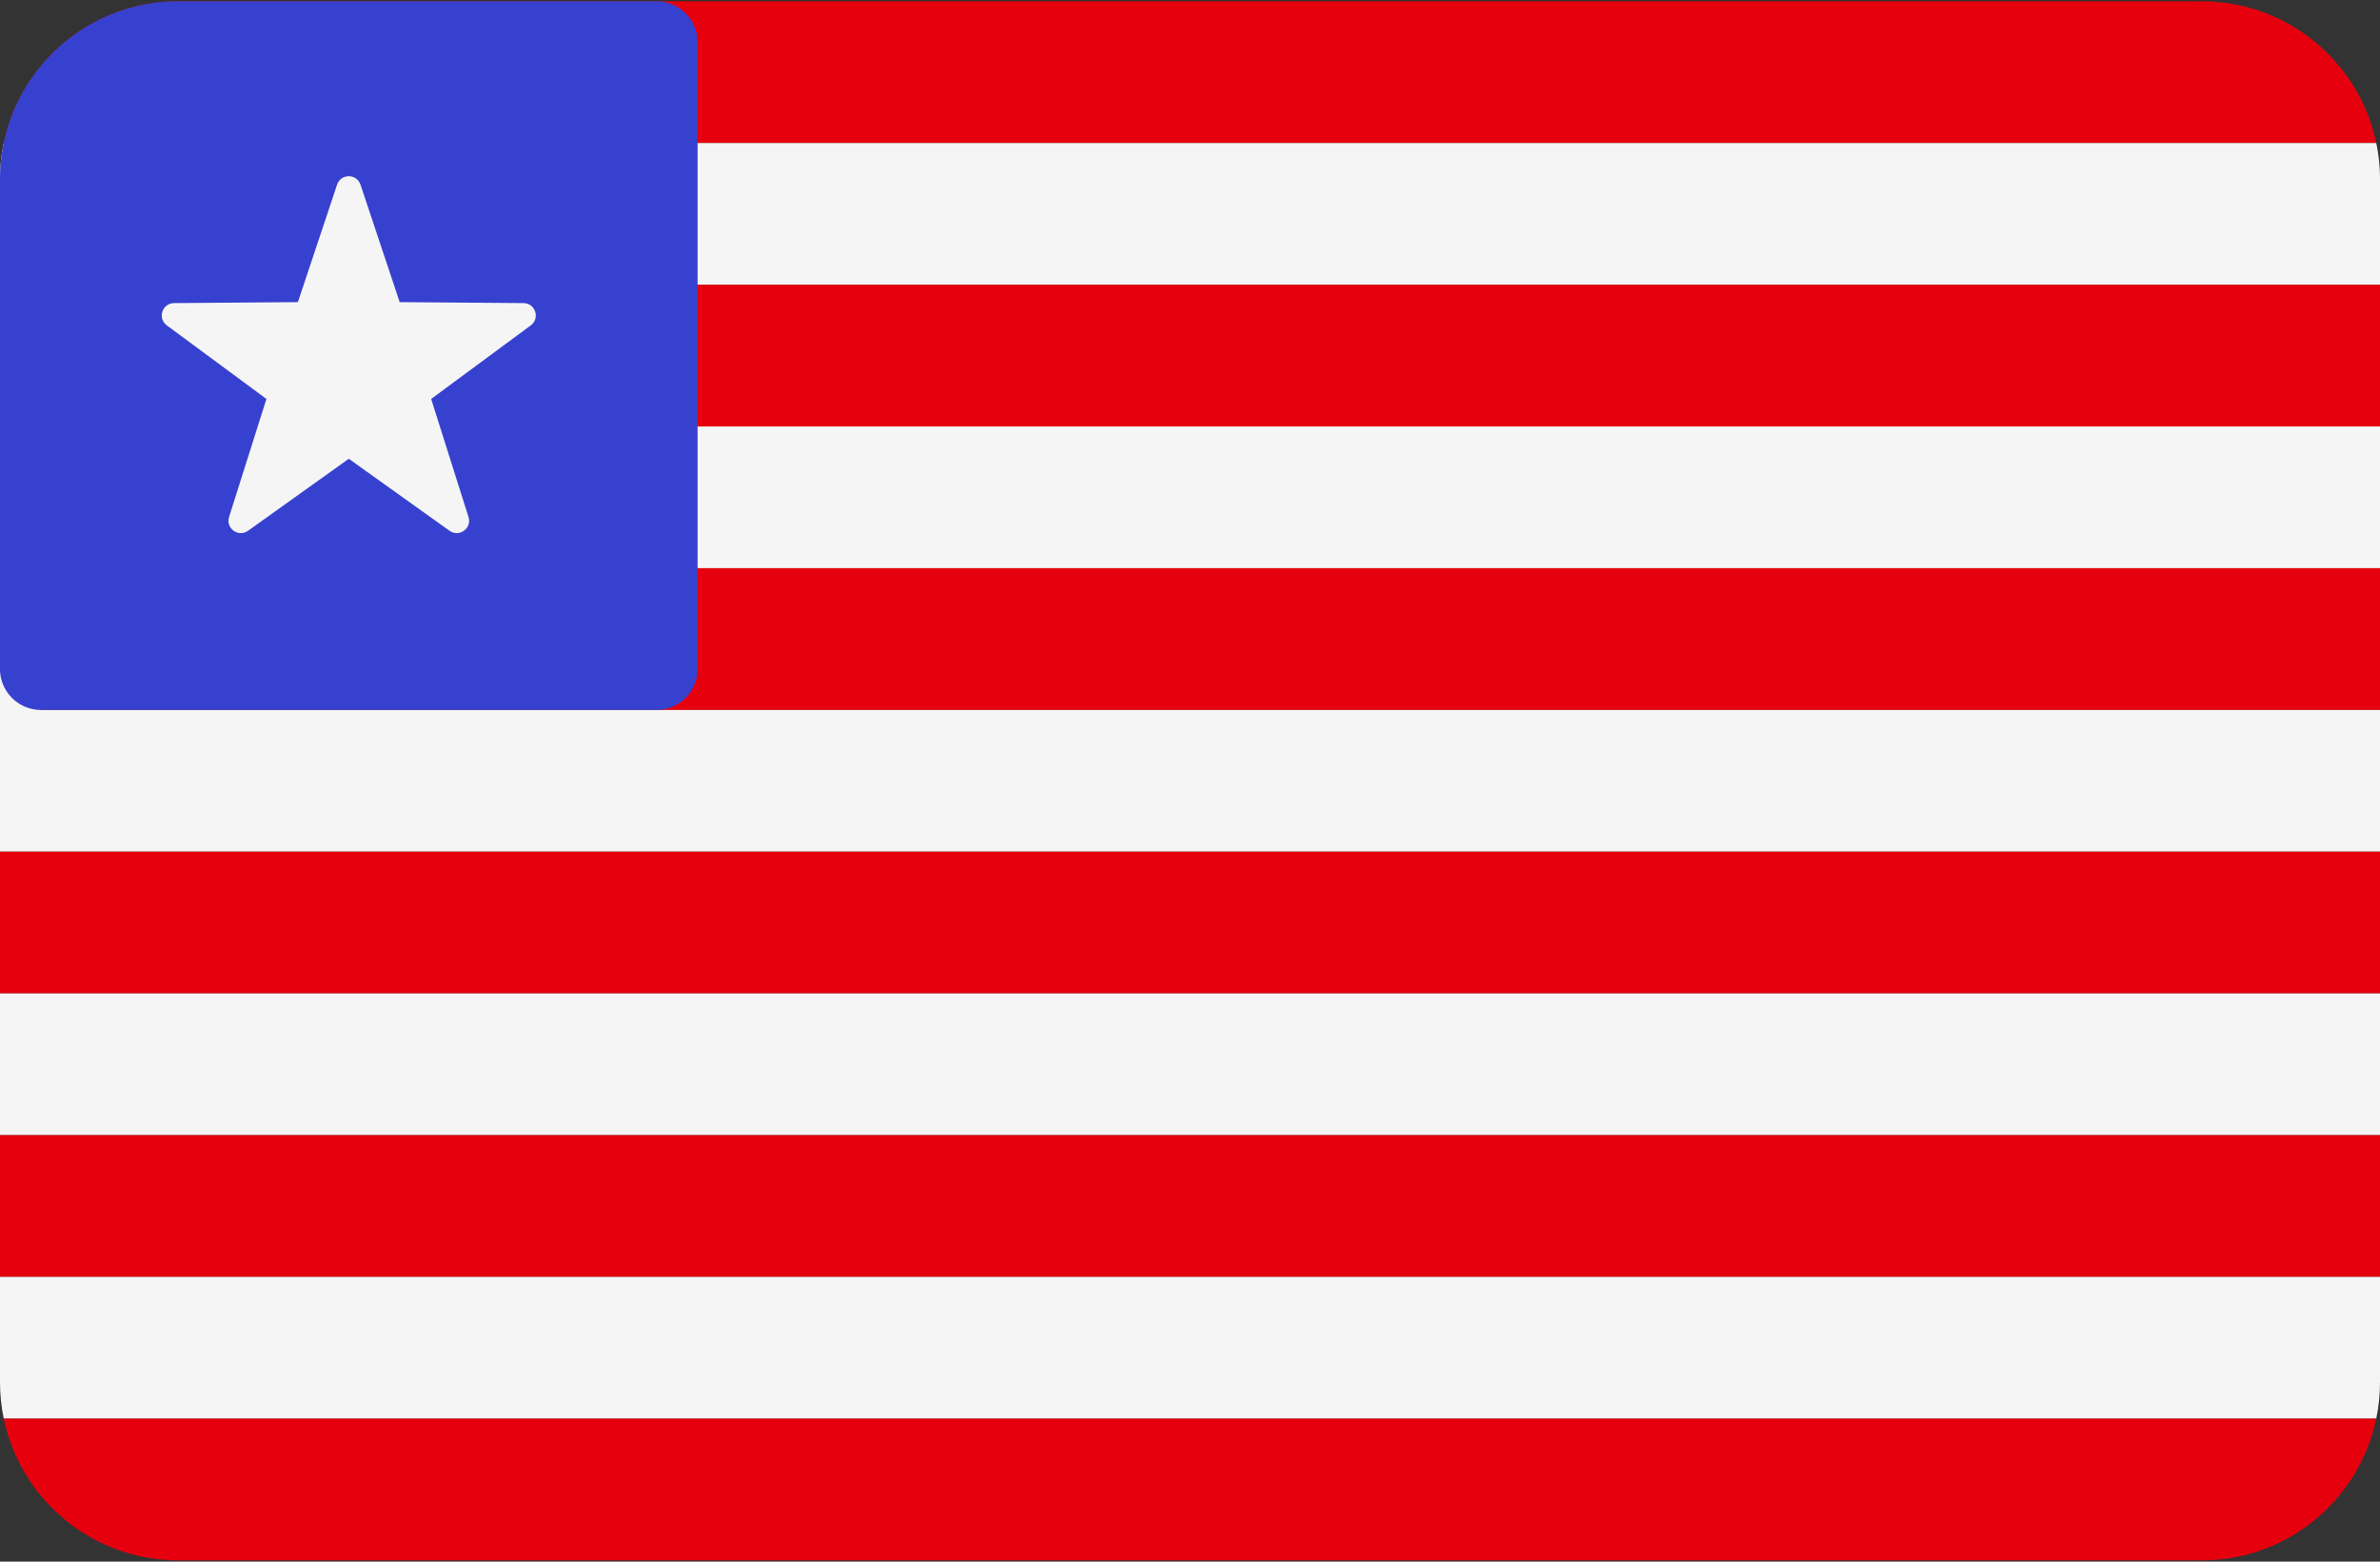 <svg width="512" height="336" xmlns="http://www.w3.org/2000/svg"><rect width="100%" height="100%" fill="#333333" stroke="none"/><g fill="none" fill-rule="evenodd"><path d="M473.655.277H38.345C19.859.277 4.431 13.361.808 30.772h510.386C507.57 13.36 492.141.277 473.655.277z" fill="#E6000D"/><path d="M.808 30.772A38.447 38.447 0 0 0 0 38.622v22.645h512V38.622c0-2.69-.28-5.315-.808-7.85H.808z" fill="#F5F5F5"/><path fill="#E6000D" d="M0 61.26h512v30.495H0z"/><path fill="#F5F5F5" d="M0 91.76h512v30.495H0z"/><path fill="#E6000D" d="M0 141.518h8.826l.002 11.236H512v-30.496H0z"/><path fill="#F5F5F5" d="M8.826 141.518H0v41.729h512v-30.493H8.828z"/><path fill="#E6000D" d="M0 183.25h512v30.495H0z"/><path fill="#F5F5F5" d="M0 213.74h512v30.495H0z"/><path fill="#E6000D" d="M0 244.24h512v30.495H0z"/><path d="M0 297.38c0 2.69.28 5.315.807 7.849h510.386c.527-2.535.807-5.159.807-7.849v-22.646H0v22.646z" fill="#F5F5F5"/><path d="M38.337 335.724h435.327c18.483-.003 33.908-13.086 37.529-30.495H.807c3.622 17.409 19.046 30.492 37.53 30.495z" fill="#E6000D"/><path d="M8.828 152.754h132.414a8.829 8.829 0 0 0 8.828-8.828V9.104a8.828 8.828 0 0 0-8.823-8.828H38.345C17.167.277 0 17.444 0 38.622v105.304a8.829 8.829 0 0 0 8.828 8.828z" fill="#3741CF"/><path d="M72.512 39.737l-8.428 25.27-26.638.206c-2.554.02-3.614 3.279-1.559 4.797l21.429 15.825-8.035 25.398c-.77 2.435 2.003 4.45 4.081 2.965l21.674-15.489 21.672 15.49c2.078 1.485 4.851-.53 4.081-2.965l-8.035-25.398 21.429-15.825c2.055-1.517.995-4.778-1.559-4.797l-26.638-.206-8.428-25.27c-.81-2.424-4.237-2.424-5.046-.001z" fill="#F5F5F5"/></g></svg>